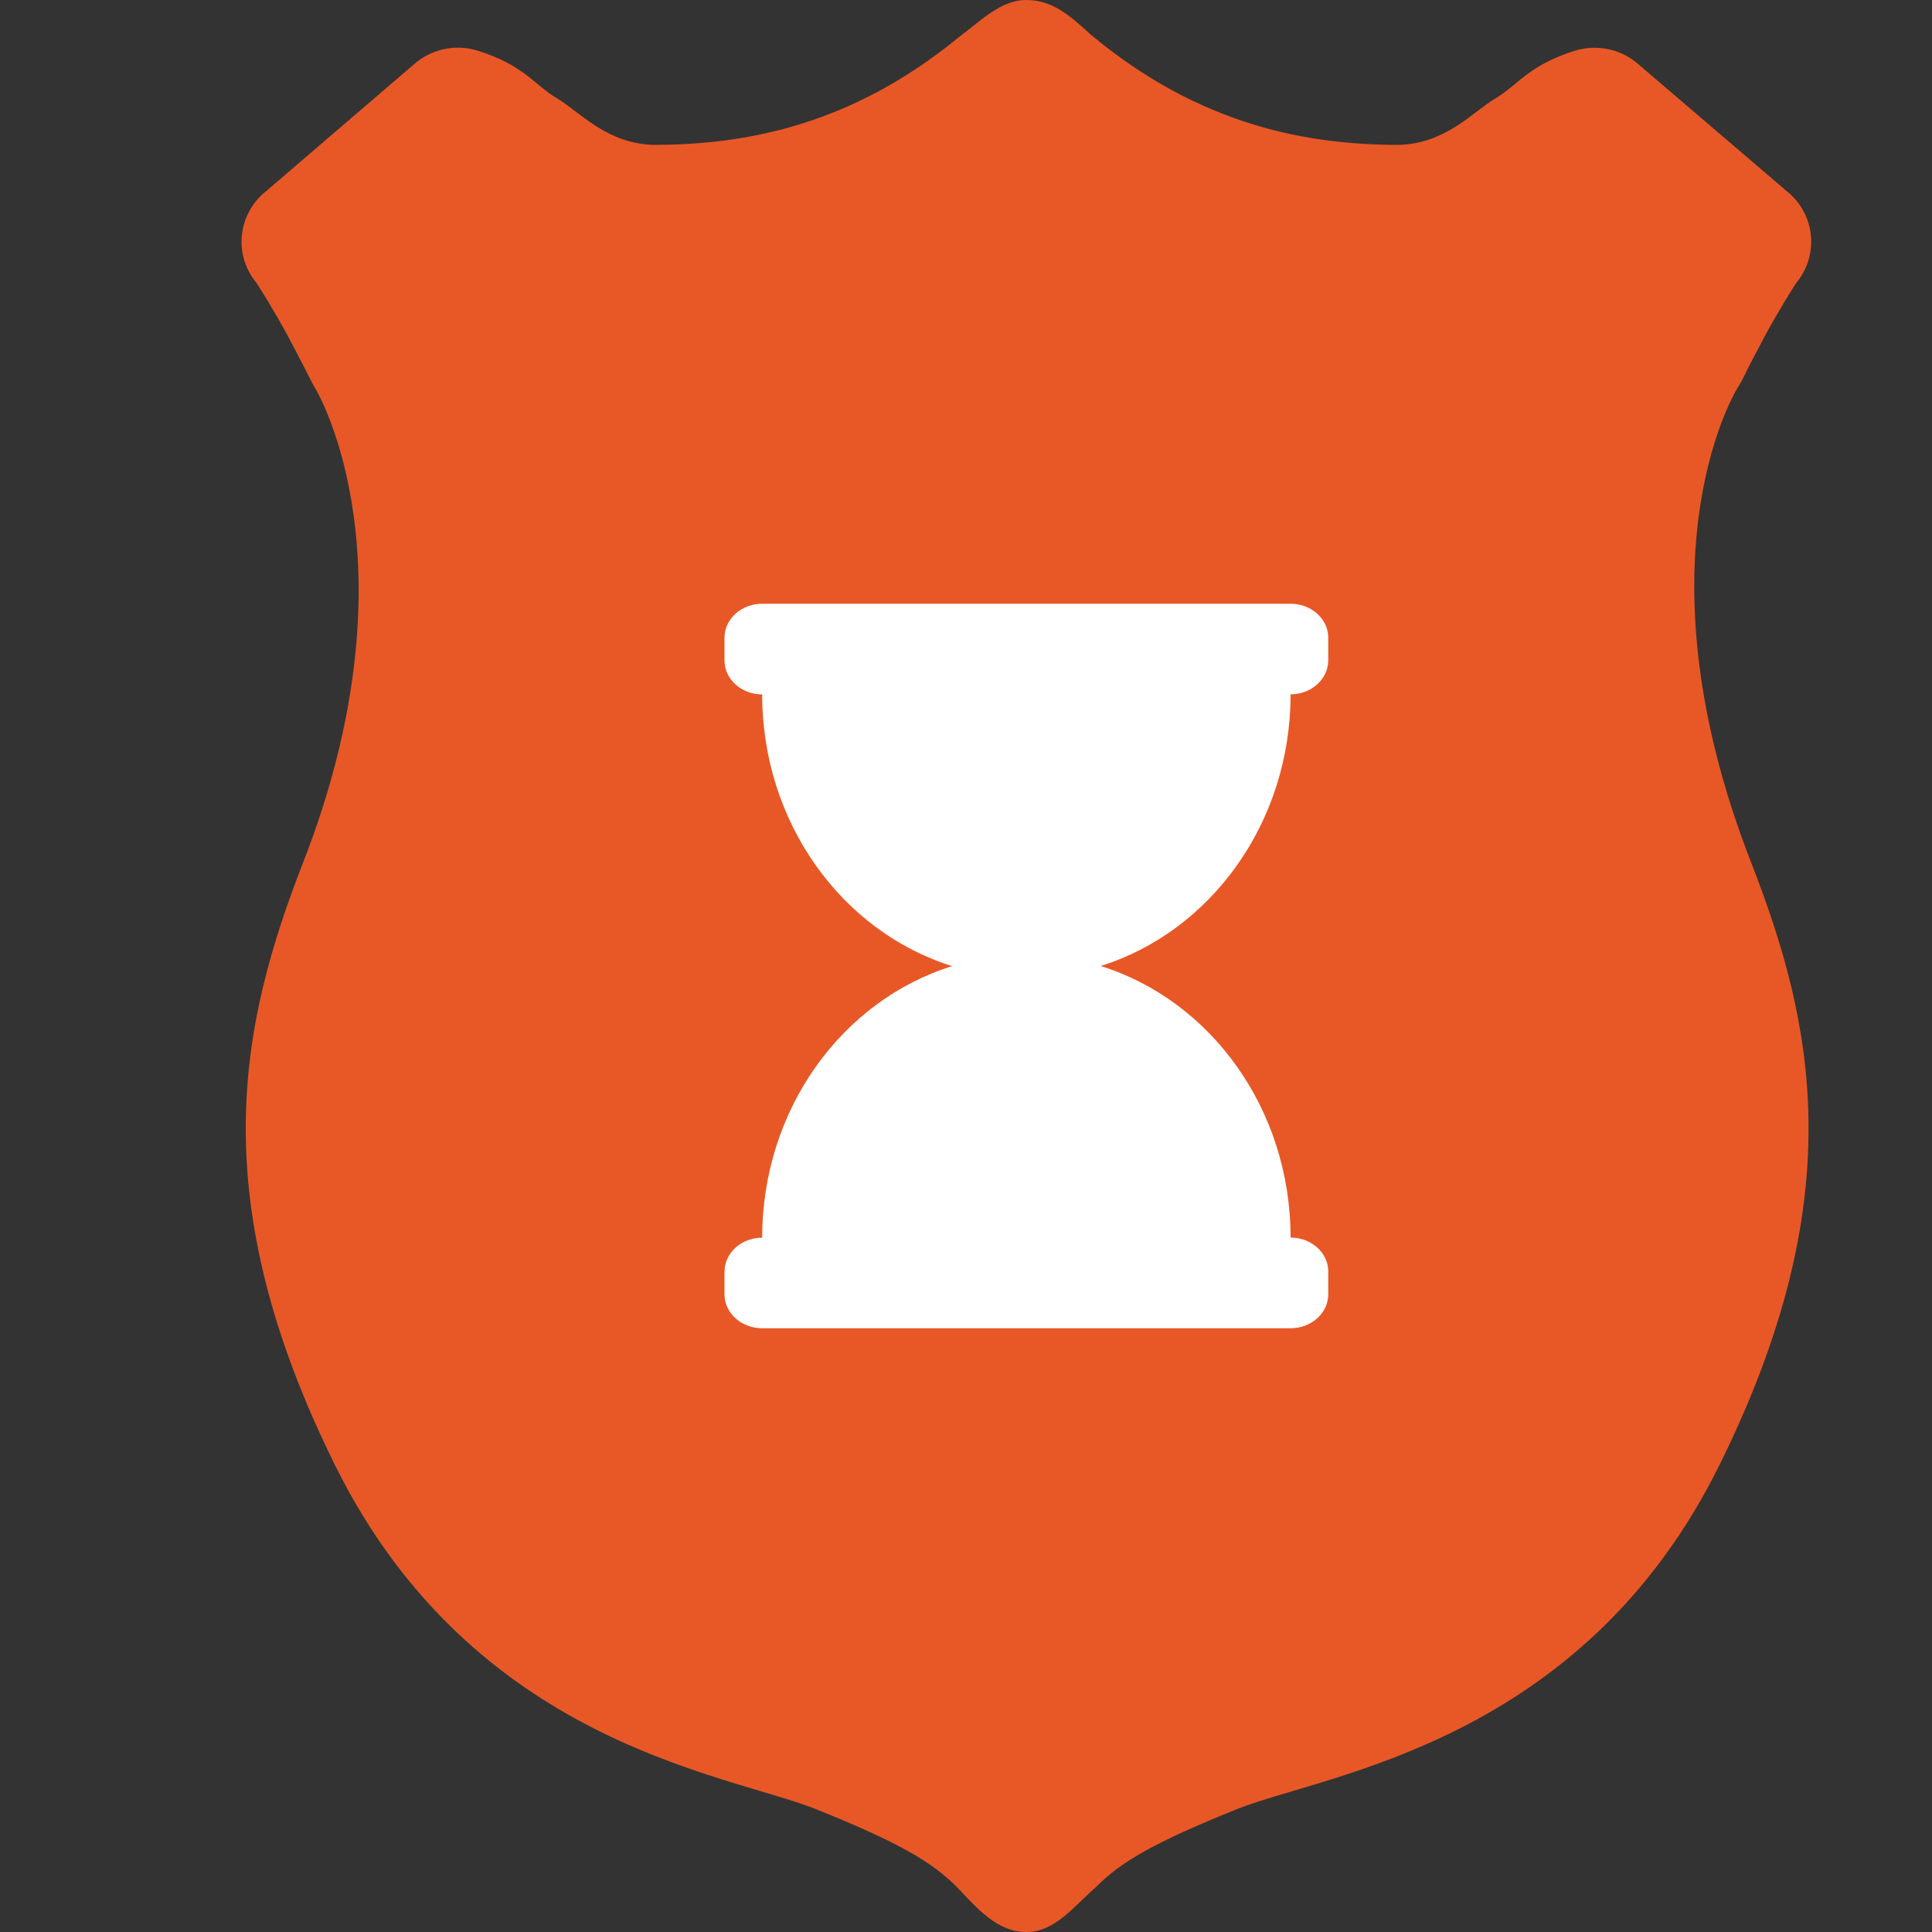 <svg xmlns="http://www.w3.org/2000/svg" width="16" height="16" version="1.1">
 <rect width="100%" height="100%" fill="#333333" stroke="none"/>
 <path style="fill:#e85826" d="M 8.5,0 C 8.286,0 8.123,0.173 7.944,0.305 7.039,1.05 6.152,1.199 5.412,1.2 5.024,1.189 4.803,0.928 4.615,0.816 4.426,0.704 4.341,0.541 3.96,0.421 3.785,0.365 3.594,0.4 3.45,0.514 L 2.204,1.583 c -0.233,0.185 -0.272,0.521 -0.086,0.752 0.021,0.026 0.163,0.257 0.266,0.448 0.103,0.192 0.155,0.3 0.206,0.397 0.007,0.013 0.014,0.026 0.022,0.038 0.021,0.033 0.858,1.465 -0.102,3.926 -0.521,1.337 -0.833,2.776 0.266,4.993 1.143,2.304 3.241,2.552 3.972,2.842 0.699,0.28 0.973,0.443 1.179,0.651 C 8.096,15.809 8.261,16 8.499,16 8.737,16 8.888,15.792 9.074,15.63 9.279,15.422 9.554,15.259 10.25,14.98 l 0.002,-8e-4 c 0.731,-0.29 2.843,-0.538 3.985,-2.841 1.099,-2.217 0.787,-3.656 0.266,-4.993 -0.96,-2.46 -0.167,-3.845 -0.113,-3.934 0.002,-0.003 0.004,-0.006 0.006,-0.009 0.06,-0.101 0.046,-0.088 0.083,-0.159 0.037,-0.071 0.085,-0.163 0.136,-0.259 0.103,-0.192 0.246,-0.423 0.267,-0.449 0.186,-0.232 0.147,-0.568 -0.086,-0.753 L 13.547,0.514 C 13.403,0.4 13.211,0.366 13.036,0.422 12.656,0.543 12.572,0.704 12.383,0.816 12.195,0.928 11.974,1.189 11.585,1.2 10.842,1.199 9.946,1.049 9.031,0.285 8.862,0.129 8.714,0 8.5,0 Z"/>
 <path fill="#ffffff" d="M 10.688,5.75 C 10.86,5.75 11,5.624 11,5.468 V 5.281 C 11,5.126 10.86,5 10.688,5 H 6.312 C 6.14,5 6,5.126 6,5.281 v 0.189 c 0,0.155 0.14,0.281 0.312,0.281 0,1.066 0.664,1.966 1.573,2.25 C 6.976,8.284 6.312,9.184 6.312,10.25 6.14,10.25 6,10.376 6,10.532 V 10.719 C 6,10.874 6.14,11 6.312,11 h 4.376 C 10.86,11 11,10.874 11,10.719 v -0.189 c 0,-0.155 -0.14,-0.281 -0.312,-0.281 0,-1.066 -0.664,-1.966 -1.573,-2.249 C 10.024,7.716 10.688,6.816 10.688,5.75 Z"/>
</svg>
